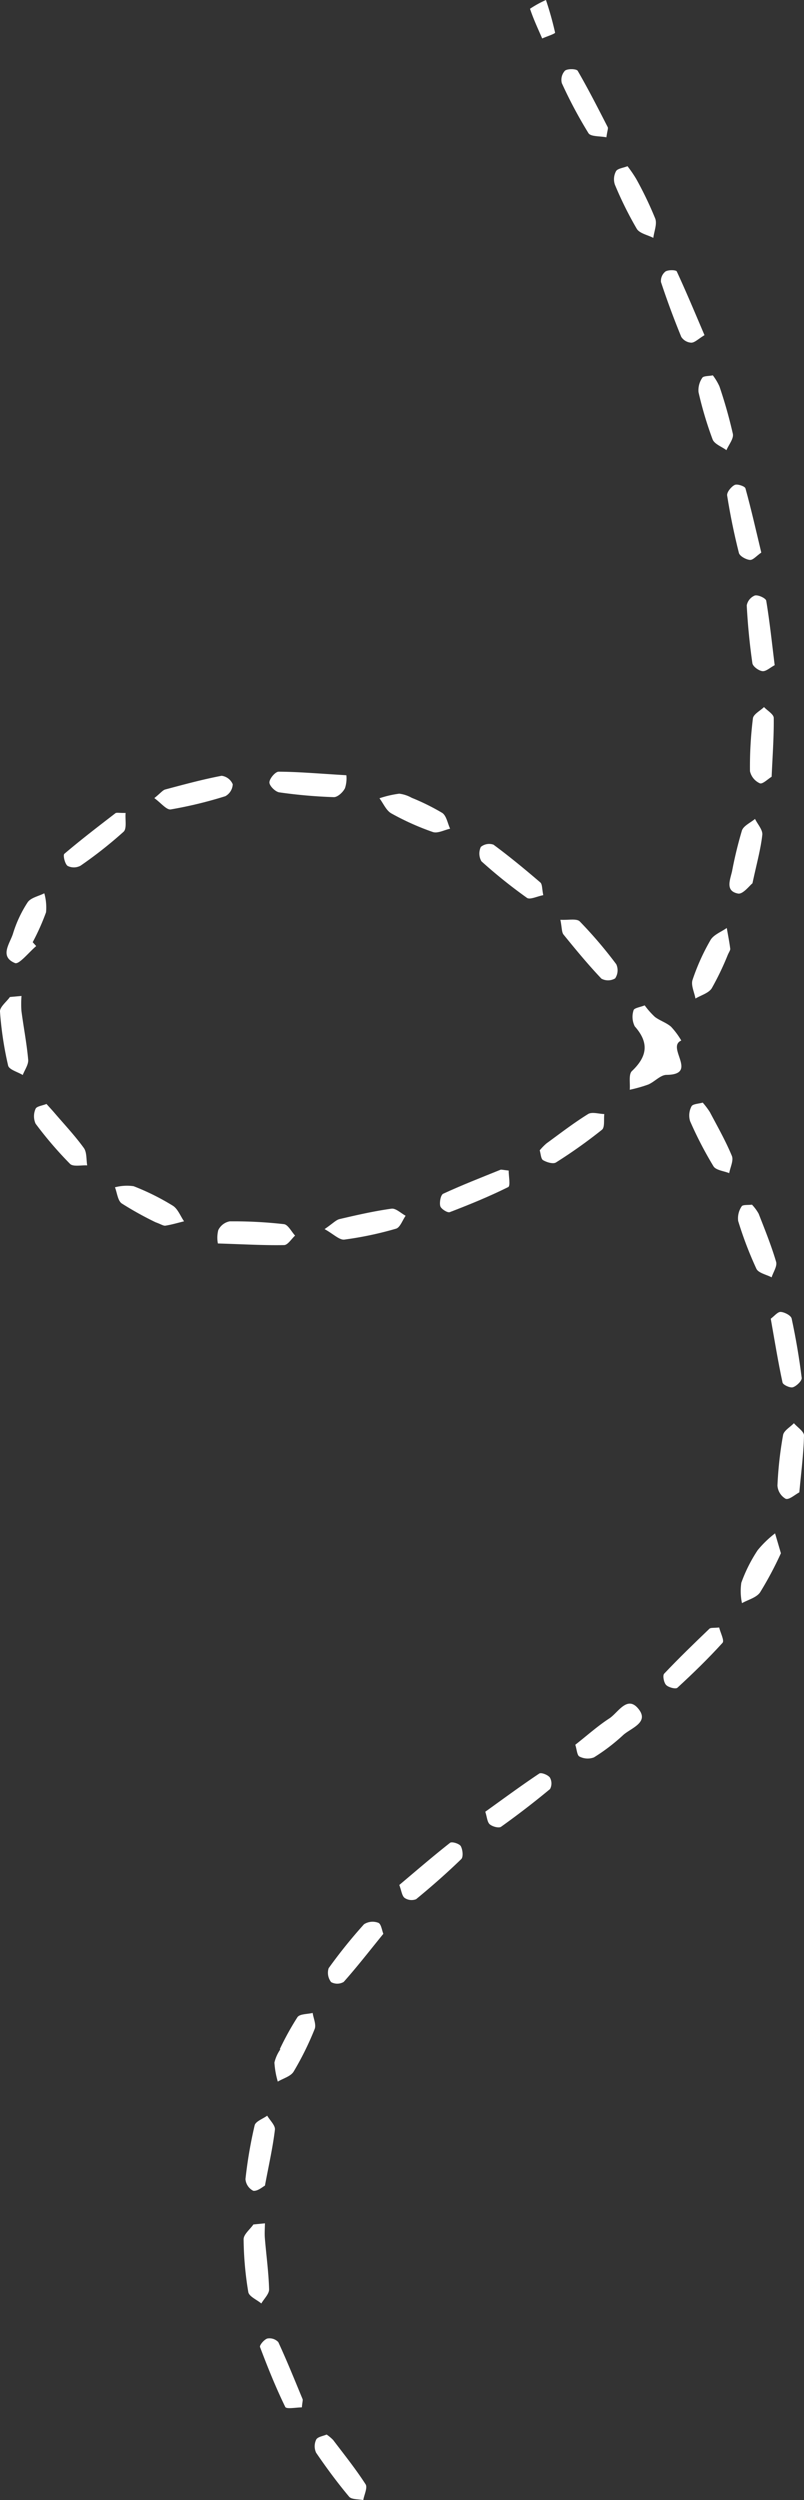 <svg xmlns="http://www.w3.org/2000/svg" xmlns:xlink="http://www.w3.org/1999/xlink" viewBox="0 0 60.981 189.561"><rect x="0" y="0" width="60.981" height="189.561" fill="#333333" stroke="none"/><defs><style>.cls-1{fill:none;}.cls-2{isolation:isolate;}.cls-3{clip-path:url(#clip-path);}.cls-4{opacity:0.6;mix-blend-mode:overlay;}.cls-5{fill:#fff;}</style><clipPath id="clip-path"><rect class="cls-1" x="328.224" y="353.747" width="1516" height="910.068"/></clipPath></defs><title>delivery</title><g class="cls-2"><g id="Layer_1" data-name="Layer 1"><path class="cls-5" d="M48.898,76.229a6.008,6.008,0,0,0,.775.876c.379.286.869.434,1.223.742a5.782,5.782,0,0,1,.777,1.048c-1.176.505,1.342,2.58-1.118,2.603-.464.004-.906.528-1.391.734a10.937,10.937,0,0,1-1.4.395c.045-.484-.099-1.165.166-1.417,1.167-1.111,1.317-2.144.216-3.389a1.6,1.6,0,0,1-.091-1.223C48.095,76.427,48.572,76.361,48.898,76.229Z"/><path class="cls-5" d="M53.299,83.601a5.929,5.929,0,0,1,.54.717c.58,1.096,1.196,2.18,1.67,3.322.145.349-.123.868-.201,1.31-.409-.167-1.006-.219-1.194-.523a29.082,29.082,0,0,1-1.773-3.421,1.474,1.474,0,0,1,.108-1.122C52.545,83.697,52.997,83.692,53.299,83.601Z"/><path class="cls-5" d="M20.094,168.574c-.004.378-.036.758-.005,1.133.106,1.29.285,2.576.321,3.867.01.353-.382.718-.589,1.078-.344-.286-.932-.53-.989-.865a25.727,25.727,0,0,1-.355-3.998c-.004-.373.482-.751.743-1.127Z"/><path class="cls-5" d="M16.525,94.281a2.343,2.343,0,0,1,.031-1.013,1.221,1.221,0,0,1,.862-.664,34.086,34.086,0,0,1,4.117.213c.312.037.565.565.846.867-.278.252-.551.714-.833.72C20.085,94.433,18.62,94.347,16.525,94.281Z"/><path class="cls-5" d="M53.434,25.412c-.477.289-.738.568-1.002.571a.966.966,0,0,1-.759-.439q-.843-2.053-1.541-4.163a.916.916,0,0,1,.341-.795c.212-.138.802-.125.857-.006C52.06,22.153,52.726,23.755,53.434,25.412Z"/><path class="cls-5" d="M22.894,182.532c-.411-.003-1.17.147-1.257-.032-.72-1.477-1.334-3.007-1.915-4.545-.052-.139.322-.581.563-.647a.911.911,0,0,1,.823.275c.657,1.421,1.242,2.875,1.842,4.321C22.981,181.98,22.938,182.086,22.894,182.532Z"/><path class="cls-5" d="M30.286,142.921c1.301-1.095,2.553-2.177,3.853-3.198.136-.107.702.066.809.255.149.263.203.82.036.982-1.096,1.062-2.245,2.071-3.424,3.04a.938.938,0,0,1-.87-.097C30.484,143.746,30.452,143.361,30.286,142.921Z"/><path class="cls-5" d="M54.545,123.398c.1.408.41.994.258,1.162-1.081,1.193-2.241,2.318-3.426,3.409-.128.118-.675-.024-.854-.211-.174-.182-.277-.721-.149-.856,1.108-1.171,2.268-2.293,3.433-3.409C53.91,123.395,54.154,123.443,54.545,123.398Z"/><path class="cls-5" d="M43.635,132.29c.901-.707,1.694-1.421,2.578-1.995.679-.441,1.381-1.831,2.253-.672.755,1.003-.633,1.407-1.215,1.945a14.502,14.502,0,0,1-2.203,1.68,1.355,1.355,0,0,1-1.097-.065C43.767,133.095,43.751,132.649,43.635,132.29Z"/><path class="cls-5" d="M38.58,88.753c-.002.408.149,1.162-.031,1.251-1.44.715-2.934,1.327-4.437,1.903-.17.065-.661-.244-.718-.457-.076-.285.03-.851.222-.94,1.423-.657,2.886-1.227,4.34-1.816C38.032,88.664,38.138,88.708,38.58,88.753Z"/><path class="cls-5" d="M55.187,72.432a21.316,21.316,0,0,1-1.201,2.497c-.234.373-.814.528-1.237.782-.086-.476-.356-1.014-.221-1.416a16.423,16.423,0,0,1,1.363-3.02c.236-.406.811-.615,1.232-.914.091.522.195,1.043.263,1.568C55.402,72.048,55.29,72.183,55.187,72.432Z"/><path class="cls-5" d="M24.773,184.59a3.251,3.251,0,0,1,.495.414c.838,1.106,1.709,2.193,2.46,3.357.165.255-.106.793-.176,1.2-.367-.08-.886-.034-1.076-.262-.89-1.063-1.717-2.183-2.499-3.329a1.161,1.161,0,0,1,.006-.997C24.093,184.761,24.51,184.707,24.773,184.59Z"/><path class="cls-5" d="M54.066,28.459a4.319,4.319,0,0,1,.502.84,35.88,35.88,0,0,1,1.017,3.597c.074.364-.312.822-.487,1.236-.361-.268-.913-.462-1.049-.816a27.935,27.935,0,0,1-1.068-3.581,1.657,1.657,0,0,1,.284-1.087C53.355,28.496,53.747,28.525,54.066,28.459Z"/><path class="cls-5" d="M9.526,61.638c-.042.512.105,1.186-.152,1.425a32.349,32.349,0,0,1-3.262,2.573,1.058,1.058,0,0,1-.985.018c-.209-.151-.361-.818-.247-.915,1.256-1.068,2.566-2.072,3.873-3.078C8.84,61.593,9.022,61.647,9.526,61.638Z"/><path class="cls-5" d="M45.993,10.411c-.486-.1-1.187-.04-1.36-.314a34.384,34.384,0,0,1-2.02-3.792,1.017,1.017,0,0,1,.241-.949c.21-.161.872-.142.963.015.808,1.393,1.539,2.832,2.275,4.266C46.143,9.737,46.063,9.904,45.993,10.411Z"/><path class="cls-5" d="M26.271,58.78a2.383,2.383,0,0,1-.103.974c-.141.306-.563.695-.849.686a37.827,37.827,0,0,1-4.138-.363c-.298-.042-.75-.494-.747-.754.003-.286.448-.813.699-.812C22.604,58.518,24.077,58.648,26.271,58.78Z"/><path class="cls-5" d="M2.746,71.733c-.548.459-1.301,1.416-1.607,1.289-1.205-.497-.387-1.483-.153-2.233A9.268,9.268,0,0,1,2.095,68.417c.236-.353.832-.465,1.265-.686A3.964,3.964,0,0,1,3.492,69.17a17.453,17.453,0,0,1-1.013,2.269Z"/><path class="cls-5" d="M57.034,91.339a3.394,3.394,0,0,1,.506.684c.471,1.205.959,2.409,1.325,3.647.098.331-.216.783-.34,1.179-.397-.211-1-.324-1.155-.65a28.37,28.37,0,0,1-1.383-3.625,1.614,1.614,0,0,1,.266-1.105C56.333,91.329,56.745,91.379,57.034,91.339Z"/><path class="cls-5" d="M1.63,75.514a8.152,8.152,0,0,0-.005,1.137c.161,1.234.402,2.458.512,3.696.033.372-.265.773-.411,1.161C1.34,81.274.688,81.102.617,80.795A26.372,26.372,0,0,1,0,76.705c-.025-.351.488-.74.753-1.111Z"/><path class="cls-5" d="M36.808,137.368c1.397-1.002,2.724-1.982,4.095-2.896.149-.1.664.103.807.308a.91.91,0,0,1,.011.866q-1.804,1.497-3.715,2.861c-.169.121-.657-.01-.859-.185C36.954,138.155,36.941,137.779,36.808,137.368Z"/><path class="cls-5" d="M11.705,60.514c.485-.391.638-.604.833-.656,1.416-.377,2.833-.762,4.271-1.037a1.069,1.069,0,0,1,.843.641,1.085,1.085,0,0,1-.561.907A31.853,31.853,0,0,1,12.954,61.371C12.631,61.424,12.21,60.877,11.705,60.514Z"/><path class="cls-5" d="M59.229,117.769a26.862,26.862,0,0,1-1.585,2.975c-.28.394-.901.547-1.367.809a4.353,4.353,0,0,1-.05-1.547,11.505,11.505,0,0,1,1.24-2.469,8.031,8.031,0,0,1,1.319-1.276Z"/><path class="cls-5" d="M31.223,60.489a17.151,17.151,0,0,1,2.321,1.148c.321.221.404.787.596,1.197-.442.095-.948.376-1.313.25a19.769,19.769,0,0,1-3.143-1.41c-.392-.219-.607-.756-.903-1.148a7.859,7.859,0,0,1,1.502-.348A2.576,2.576,0,0,1,31.223,60.489Z"/><path class="cls-5" d="M42.503,69.738c.601.038,1.235-.113,1.471.127a33.165,33.165,0,0,1,2.769,3.247,1.101,1.101,0,0,1-.086,1.07,1.049,1.049,0,0,1-1.041.021c-1.009-1.064-1.946-2.199-2.871-3.339C42.596,70.681,42.627,70.353,42.503,69.738Z"/><path class="cls-5" d="M41.206,67.873c-.469.087-1.01.364-1.24.202a38.533,38.533,0,0,1-3.451-2.77,1.175,1.175,0,0,1-.045-1.09.991.991,0,0,1,.958-.171c1.222.902,2.396,1.873,3.55,2.862C41.139,67.042,41.105,67.405,41.206,67.873Z"/><path class="cls-5" d="M29.075,146.625c-1.065,1.312-1.998,2.513-3.006,3.647a.967.967,0,0,1-.954.014,1.151,1.151,0,0,1-.189-1.053,38.539,38.539,0,0,1,2.684-3.334,1.207,1.207,0,0,1,1.085-.109C28.912,145.877,28.967,146.363,29.075,146.625Z"/><path class="cls-5" d="M57.071,66.974c-.209.159-.722.847-1.091.777-.984-.187-.607-1.029-.456-1.689a31.234,31.234,0,0,1,.748-3.089c.124-.364.651-.592.994-.881.197.405.595.833.552,1.21C57.695,64.396,57.393,65.47,57.071,66.974Z"/><path class="cls-5" d="M20.095,165.717c-.168.085-.548.433-.883.393a1.086,1.086,0,0,1-.594-.885,33.973,33.973,0,0,1,.696-4.078c.072-.303.622-.492.952-.733.207.356.623.736.585,1.063C20.694,162.801,20.396,164.108,20.095,165.717Z"/><path class="cls-5" d="M11.797,92.672a25.594,25.594,0,0,1-2.562-1.424c-.307-.212-.351-.806-.516-1.225a3.569,3.569,0,0,1,1.414-.084,18.242,18.242,0,0,1,2.968,1.475c.384.237.578.783.859,1.188-.469.114-.934.253-1.409.329C12.392,92.956,12.207,92.819,11.797,92.672Z"/><path class="cls-5" d="M21.225,155.362a21.84,21.84,0,0,1,1.337-2.419c.179-.252.757-.222,1.152-.32.06.411.286.89.151,1.222a22.991,22.991,0,0,1-1.593,3.225c-.219.363-.791.513-1.202.76a6.527,6.527,0,0,1-.256-1.444,2.971,2.971,0,0,1,.45-1.002Z"/><path class="cls-5" d="M58.526,58.894c-.28.168-.688.581-.894.497a1.32,1.32,0,0,1-.749-.921,29.856,29.856,0,0,1,.223-4.001c.039-.316.549-.574.842-.858.258.274.735.545.738.822C58.702,55.859,58.597,57.288,58.526,58.894Z"/><path class="cls-5" d="M3.526,83.704c.244.272.429.471.605.677.752.879,1.549,1.725,2.225,2.658.239.33.18.875.257,1.322-.444-.028-1.065.12-1.302-.116a28.991,28.991,0,0,1-2.613-3.048,1.38,1.38,0,0,1-0-1.124C2.775,83.878,3.222,83.829,3.526,83.704Z"/><path class="cls-5" d="M58.46,99.987c.27-.198.524-.53.755-.516.297.019.78.274.829.503.319,1.486.575,2.989.762,4.497.027.22-.384.621-.666.712-.213.069-.749-.177-.788-.359C59.014,103.249,58.756,101.658,58.46,99.987Z"/><path class="cls-5" d="M57.741,41.897c-.363.25-.629.579-.863.558-.303-.028-.773-.287-.835-.532-.362-1.434-.66-2.888-.891-4.349-.039-.246.303-.671.573-.805.193-.096.77.096.815.259C56.98,38.624,57.345,40.242,57.741,41.897Z"/><path class="cls-5" d="M58.757,50.435c-.348.183-.658.484-.93.453-.283-.032-.726-.357-.761-.602-.208-1.452-.351-2.917-.428-4.382a1.011,1.011,0,0,1,.618-.753c.25-.063.829.207.86.397C58.378,47.125,58.545,48.72,58.757,50.435Z"/><path class="cls-5" d="M40.935,87.221a4.474,4.474,0,0,1,.507-.521c1.043-.761,2.068-1.553,3.163-2.231.296-.183.813-.01,1.229-0-.051.408.052,1.004-.178,1.191a38.379,38.379,0,0,1-3.487,2.479c-.213.136-.7-.01-.976-.172C41.025,87.869,41.02,87.493,40.935,87.221Z"/><path class="cls-5" d="M24.618,93.193c.639-.437.868-.698,1.142-.762,1.302-.304,2.61-.603,3.932-.787.327-.046.715.345,1.074.535-.24.34-.419.893-.731.982a26.37,26.37,0,0,1-3.915.826C25.742,94.034,25.299,93.57,24.618,93.193Z"/><path class="cls-5" d="M60.626,113.154c-.335.173-.77.578-1.034.487a1.253,1.253,0,0,1-.625-1.003,28.76,28.76,0,0,1,.427-3.831c.061-.337.537-.6.822-.897.268.312.772.631.765.936C60.948,110.221,60.77,111.591,60.626,113.154Z"/><path class="cls-5" d="M47.594,12.602a9.67,9.67,0,0,1,.665.972,27.761,27.761,0,0,1,1.439,2.999c.153.413-.086.971-.146,1.463-.43-.223-1.042-.336-1.256-.689a27.776,27.776,0,0,1-1.662-3.355A1.284,1.284,0,0,1,46.724,12.98C46.844,12.774,47.254,12.737,47.594,12.602Z"/><path class="cls-5" d="M41.408,0a24.618,24.618,0,0,1,.693,2.472c.016.085-.636.293-.978.444-.323-.745-.669-1.483-.923-2.251A8.044,8.044,0,0,1,41.408,0Z"/></g></g></svg>